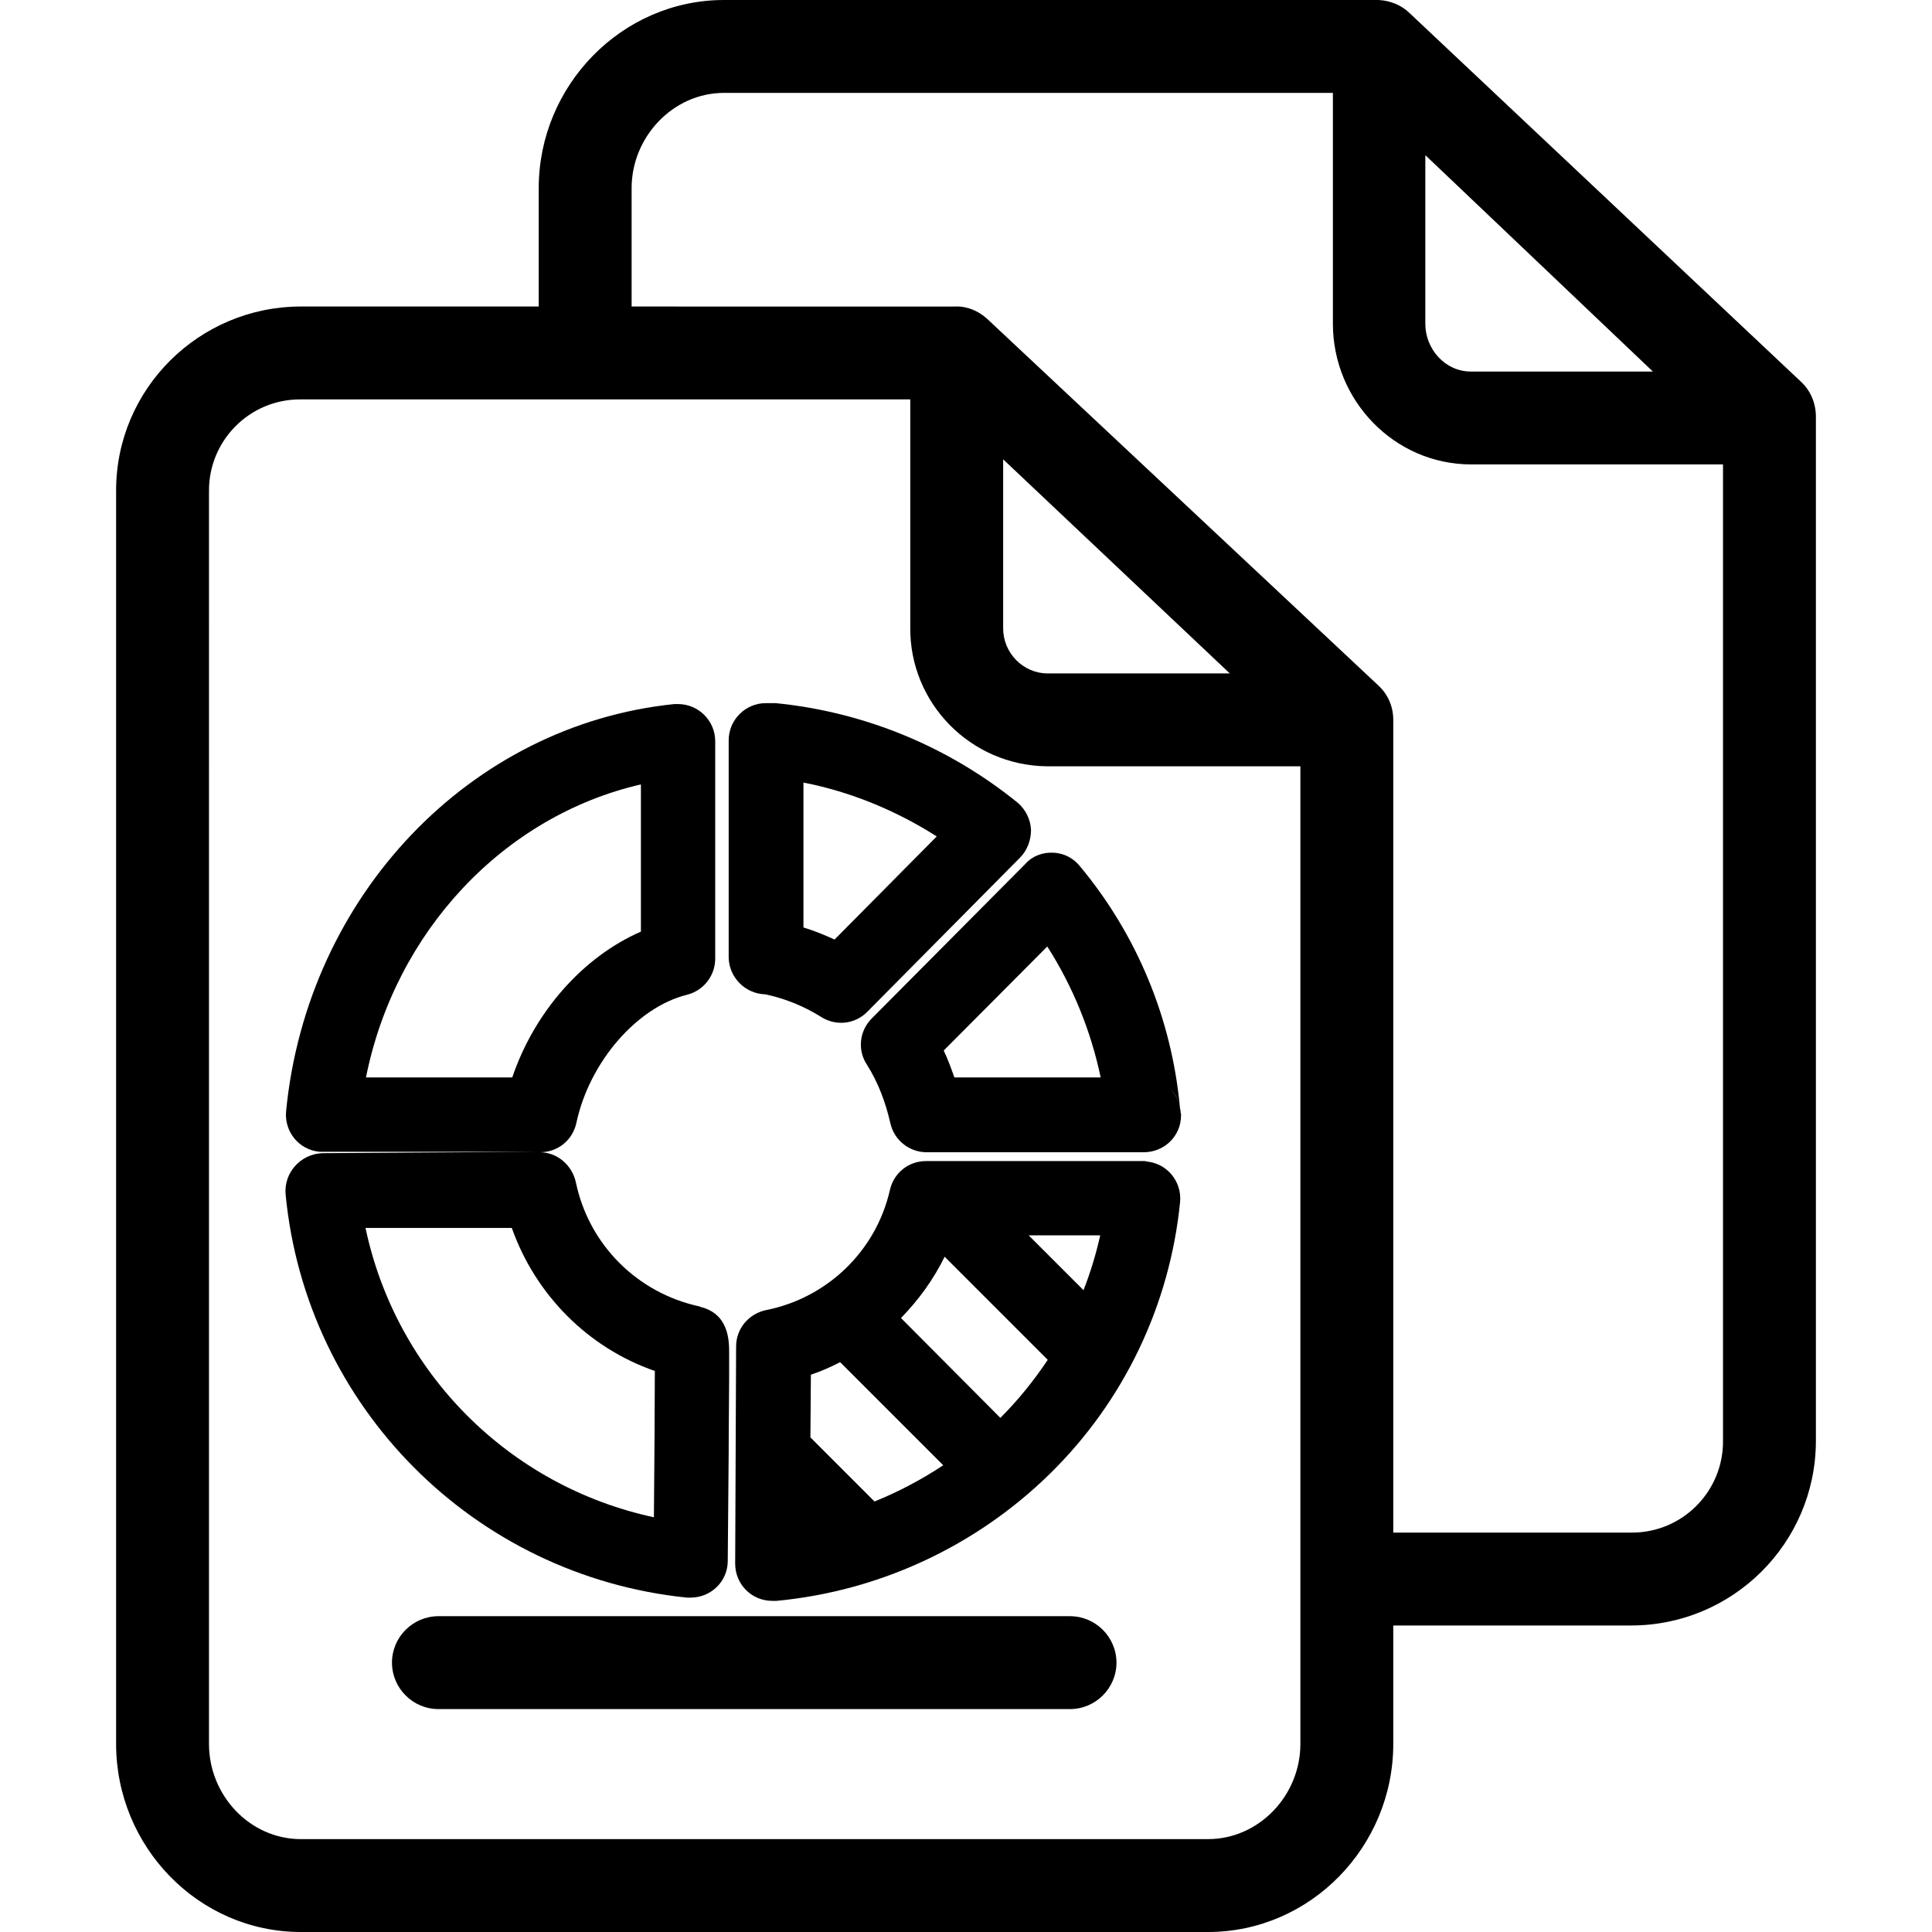 <?xml version="1.0" encoding="iso-8859-1"?>
<!-- Generator: Adobe Illustrator 19.0.0, SVG Export Plug-In . SVG Version: 6.00 Build 0)  -->
<svg version="1.1" id="Capa_1" xmlns="http://www.w3.org/2000/svg" xmlns:xlink="http://www.w3.org/1999/xlink" x="0px" y="0px"
	 viewBox="0 0 416 416" style="enable-background:new 0 0 416 416;" xml:space="preserve">
<g>
	<g>
		<path d="M230.4,348h-136c-5.5,0-10,4.5-10,10s4.5,10,10,10h136c5.5,0,10-4.5,10-10S235.9,348,230.4,348z"/>
	</g>
</g>
<g>
	<g>
		<path d="M387.9,82.3L303.6,2.9c-1.8-1.8-4.3-2.8-6.8-2.9H155.9c-22,0-39.9,18.4-39.9,40.5V66H64.8C42.9,66,25,83.7,25,105.6
			c0,0.1,0,0.1,0,0.2v269.7c0,22.1,17.7,40.5,39.8,40.5h195.3c22.1,0,39.9-18.4,39.9-40.5V350h51.2c21.9,0,39.7-17.7,39.8-39.6
			c0-0.1,0-0.1,0-0.2V89.7C391,86.9,389.9,84.2,387.9,82.3z M306.9,33.5h0.1L355.9,80h-39.2c-5.5,0-9.8-4.8-9.8-10.3V33.5z
			 M280,375.5c0,11.1-8.9,20.5-19.9,20.5H64.8c-11,0-19.8-9.4-19.8-20.5V105.8C44.9,94.9,53.7,86,64.6,86c0.1,0,0.2,0,0.2,0H196v49
			c-0.2,16.4,13,29.8,29.4,30c0.1,0,0.2,0,0.2,0H280V375.5z M216,135.3c0-0.1,0-0.2,0-0.3V98.9l48.8,46.1h-39.2
			C220.3,145,216,140.6,216,135.3z M371,310.2c0.1,10.9-8.7,19.8-19.6,19.8c0,0-0.1,0-0.2,0H300V155c0-2.8-1.1-5.4-3.1-7.3
			l-84.4-79.1c-1.9-1.7-4.3-2.7-6.8-2.6H136V40.5c0-11,8.9-20.5,19.9-20.5H287v49.7c0,16.5,13.2,30.3,29.8,30.3H371V310.2z"/>
	</g>
</g>
<g>
	<g>
		<polygon points="254.2,239.5 254.2,239.5 254.2,239.5 		"/>
	</g>
</g>
<g>
	<g>
		<path d="M254.2,238.7L254.2,238.7C254.2,238.8,254.2,238.8,254.2,238.7C254.2,238.8,254.2,238.8,254.2,238.7z"/>
	</g>
</g>
<g>
	<g>
		<path d="M254.2,239.5c0-0.2,0-0.5-0.1-0.7c-0.01-0.119-0.027-0.236-0.038-0.355c0.009,0.053,0.03,0.101,0.038,0.155
			c-0.011-0.067-0.03-0.132-0.043-0.199c-1.768-19.053-9.242-37.104-21.457-51.801c-1.4-1.8-3.5-2.9-5.8-3c-2.3-0.1-4.5,0.7-6,2.4
			l-33.1,33.3c-2.7,2.7-3.1,6.9-1,10c2.4,3.8,4,8.1,5,12.5c0.8,3.7,4.1,6.3,7.8,6.3h46.8c4.4,0,8-3.5,8-7.9c0-0.2,0-0.3,0-0.4
			C254.2,239.6,254.2,239.5,254.2,239.5z M205.5,232c-0.7-2-1.4-3.9-2.3-5.8l22.3-22.4c5.5,8.6,9.4,18.2,11.5,28.2H205.5z
			 M253.861,237.631c-0.364-1.169-1.012-2.26-1.863-3.156C252.891,235.363,253.515,236.422,253.861,237.631z"/>
	</g>
</g>
<g>
	<g>
		<path d="M254.2,238.8c0,0.1,0,0.1,0,0.2c0,0.1,0,0.3,0.1,0.4C254.2,239.2,254.2,239,254.2,238.8z"/>
	</g>
</g>
<g>
	<g>
		<path d="M219.2,172.9c-14.9-12.1-33-19.6-52.2-21.5c-1,0-0.8,0-1.3,0h-0.4c-0.1,0-0.2,0-0.4,0c-4.4,0-8,3.6-8,8v46.8
			c0.1,4.3,3.6,7.8,7.9,7.9c4.2,0.9,8.2,2.5,11.9,4.8c3.2,2.1,7.4,1.7,10.1-1.1l32.8-33.1c1.6-1.6,2.4-3.8,2.4-6
			C221.9,176.5,220.9,174.4,219.2,172.9z M179.7,202.3c-2.2-1-4.4-1.9-6.7-2.6v-31.2c10.2,2,19.9,6,28.7,11.6L179.7,202.3z"/>
	</g>
</g>
<g>
	<g>
		<path d="M150.8,281.4c-0.1,0-0.1-0.1-0.2-0.1c-13.4-2.9-23.8-13.3-26.6-26.7c-0.8-3.7-4-6.5-7.8-6.5h0.1c3.8,0,7-2.6,7.8-6.3
			c2.8-13.1,13-24.9,23.8-27.6c3.6-0.9,6.1-4.1,6.1-7.8v-46.8c0-4.4-3.6-8-8-8c-0.3,0-0.5,0-0.8,0c-44,4.5-79.1,41.3-83.6,87.7
			c-0.4,4.4,2.8,8.3,7.2,8.7c0.3,0,0.5,0,0.8,0h46.7l-46.9,0.3c-2.3,0.1-4.4,1.1-5.9,2.8s-2.2,3.9-2,6.1
			c4.4,45.8,40.6,82.1,86.4,86.8c0.3,0,0.5,0,0.8,0c4.4,0,8-3.5,8-7.9c0,0,0.1-11.7,0.2-23.4c0-5.9,0.1-11.7,0.1-16.1
			c0-2.2,0-4.1,0-5.3C157,288.8,157,282.9,150.8,281.4z M110.3,232H78.8c6.3-31.5,29.7-56.3,59.2-63.1v31.7
			C125.6,206,115.1,217.8,110.3,232z M140.8,326.7c-31.2-6.7-55.5-31.1-62.1-62.3h31.5c5.1,14.4,16.4,25.8,30.8,30.8
			C141,302.4,140.9,315.2,140.8,326.7z"/>
	</g>
</g>
<g>
	<g>
		<path d="M246.9,250.1c-0.2-0.1-0.4-0.1-0.7-0.1h-46.8c-3.8,0-7,2.6-7.8,6.3c-3,13.1-13.5,23.2-26.7,25.8c-3.7,0.8-6.4,4-6.4,7.8
			l-0.2,46.8c0,4.4,3.5,8,8,8c0.3,0,0.6,0,0.8,0h0.1c22.2-2.1,43-11.8,58.9-27.4c15.9-15.6,25.8-36.3,28-58.5
			C254.5,254.4,251.3,250.5,246.9,250.1z M188.3,323.3l-13.8-13.8l0.1-13.5c2.1-0.7,4.2-1.6,6.3-2.7l22.2,22.2
			C198.4,318.6,193.5,321.2,188.3,323.3z M215.4,305.3L194,283.8c3.8-3.9,7-8.3,9.4-13.2l22.2,22.2
			C222.6,297.3,219.2,301.5,215.4,305.3z M233.3,277.8L221.5,266h15.4C236,270,234.8,274,233.3,277.8z"/>
	</g>
</g>
<g>
</g>
<g>
</g>
<g>
</g>
<g>
</g>
<g>
</g>
<g>
</g>
<g>
</g>
<g>
</g>
<g>
</g>
<g>
</g>
<g>
</g>
<g>
</g>
<g>
</g>
<g>
</g>
<g>
</g>
</svg>
